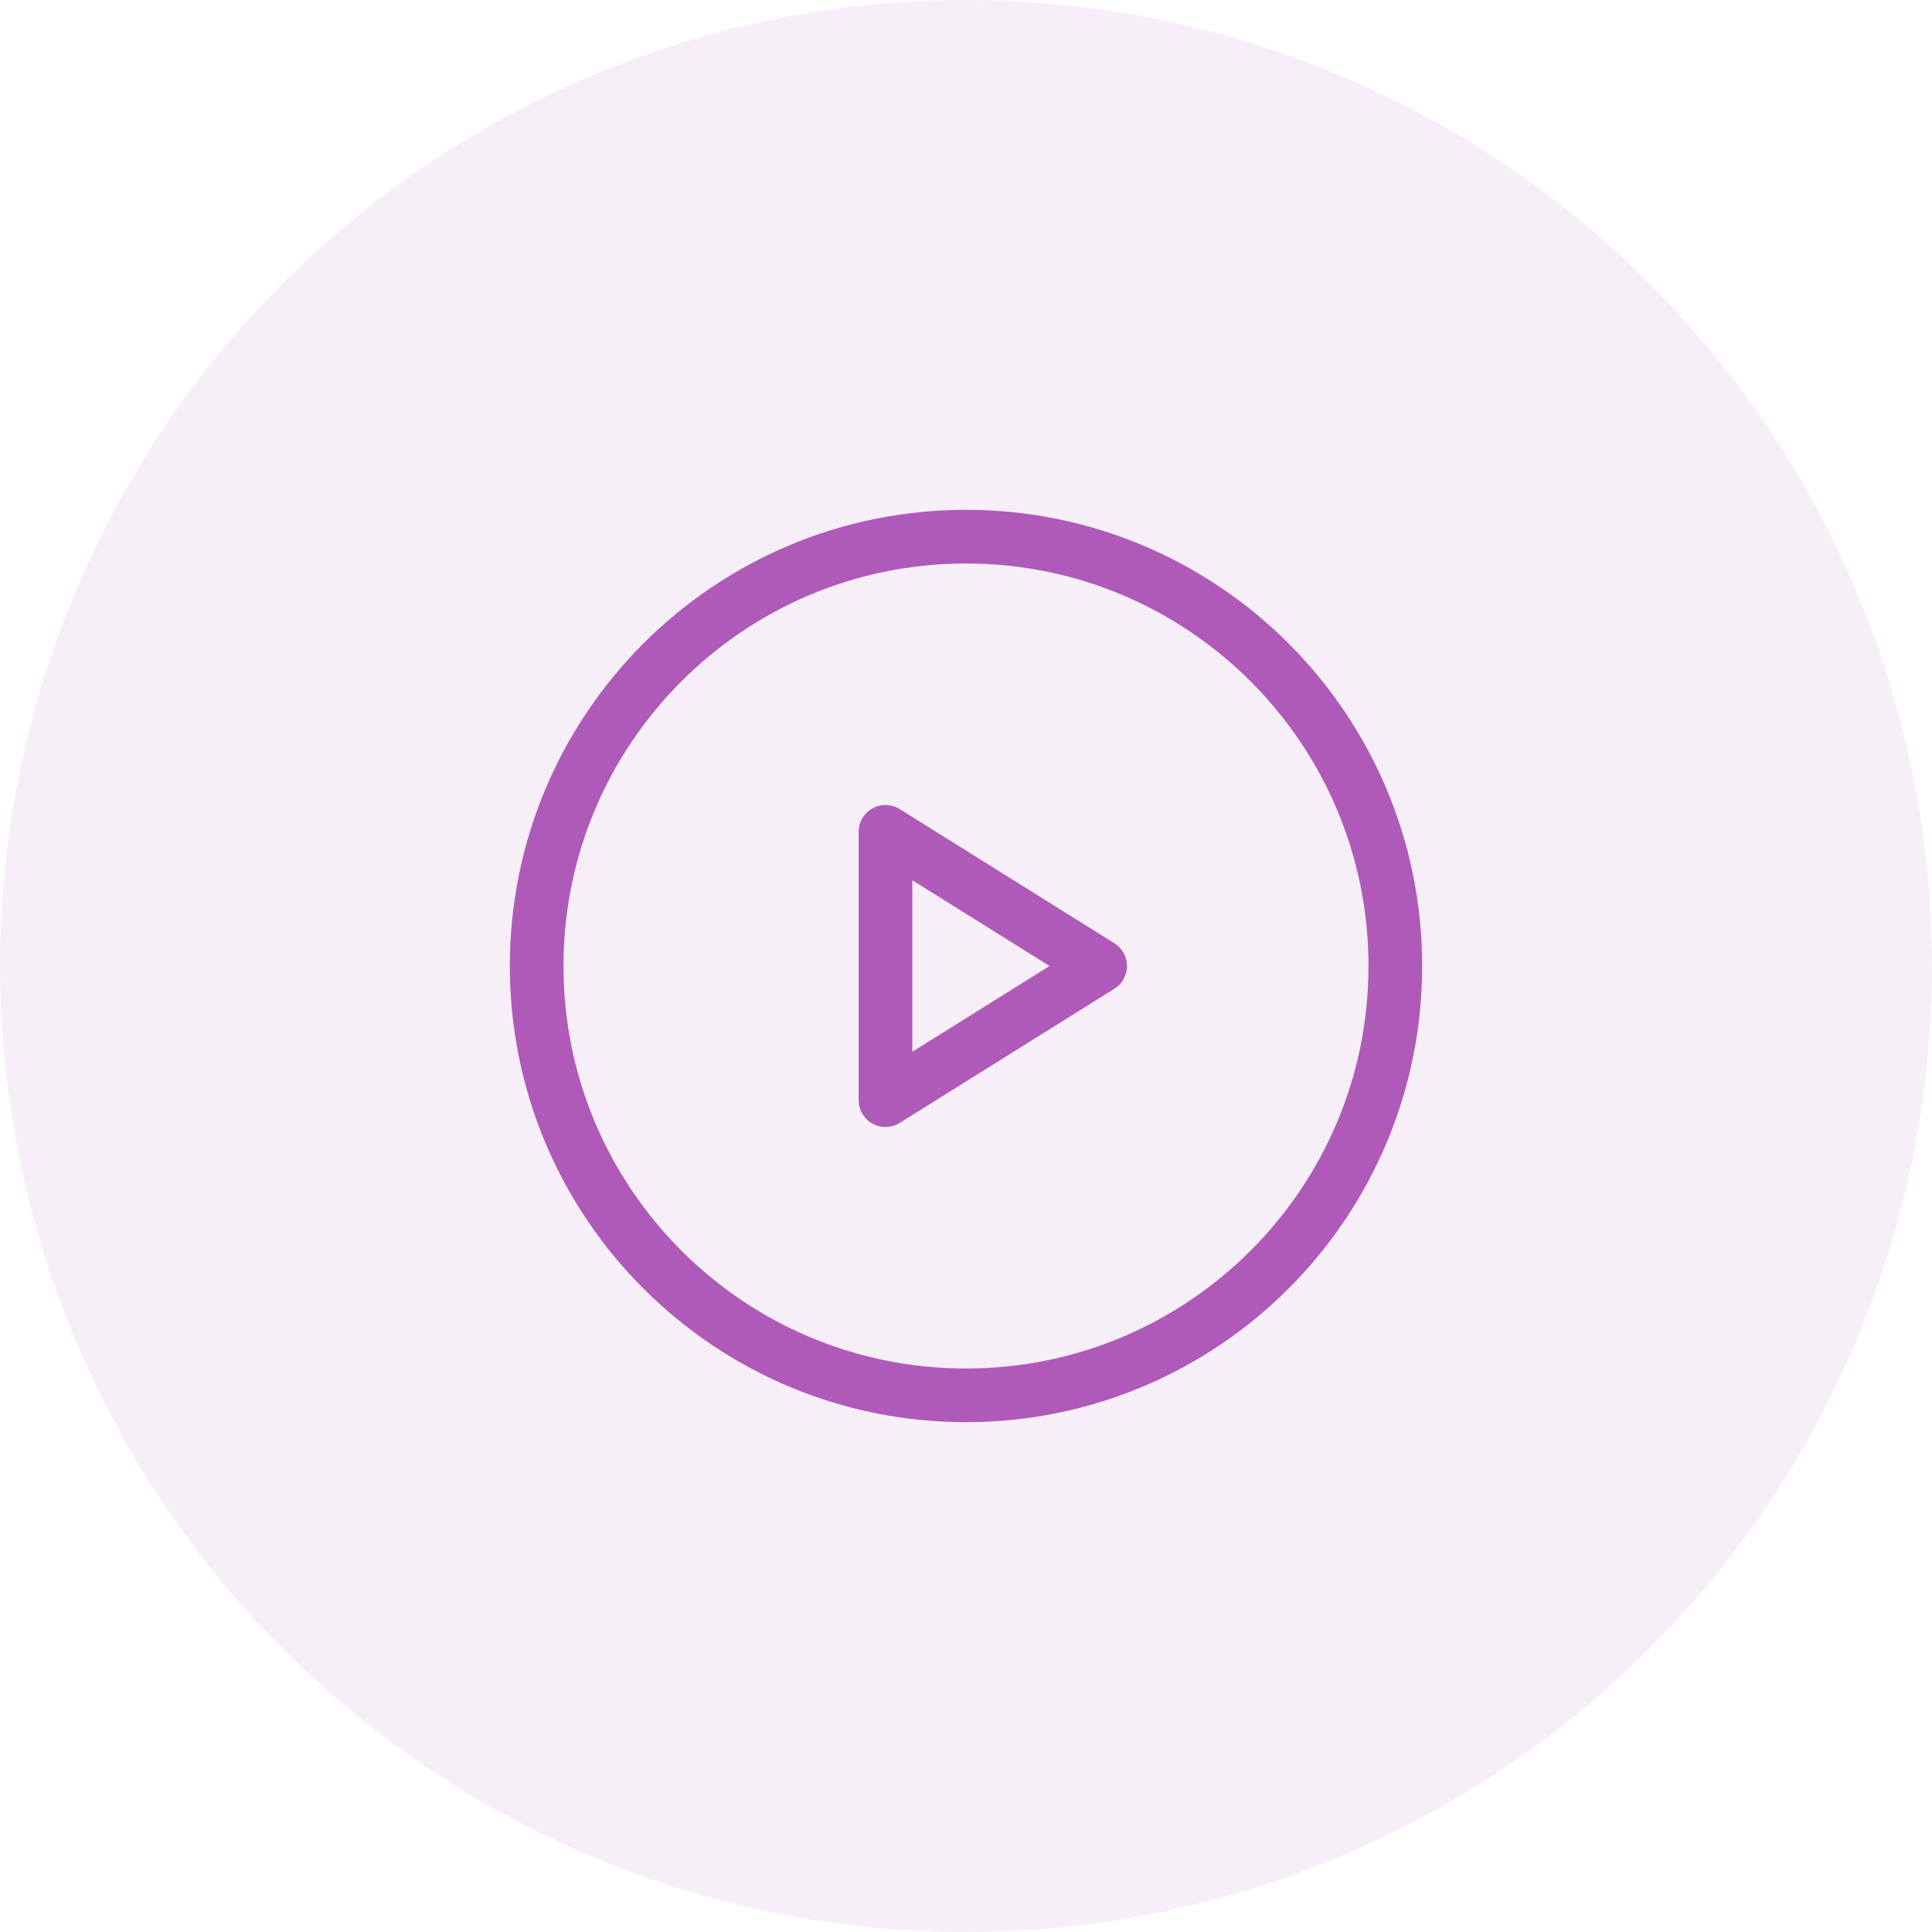 <svg width="72" height="72" viewBox="0 0 72 72" fill="none" xmlns="http://www.w3.org/2000/svg">
<circle opacity="0.1" cx="36" cy="36" r="36" fill="#AF5AB9"/>
<path d="M36 52C44.837 52 52 44.837 52 36C52 27.163 44.837 20 36 20C27.163 20 20 27.163 20 36C20 44.837 27.163 52 36 52Z" stroke="#AF5AB9" stroke-width="2" stroke-miterlimit="10"/>
<path d="M41 36L33 31V41L41 36Z" stroke="#AF5AB9" stroke-width="2" stroke-linecap="round" stroke-linejoin="round"/>
</svg>
